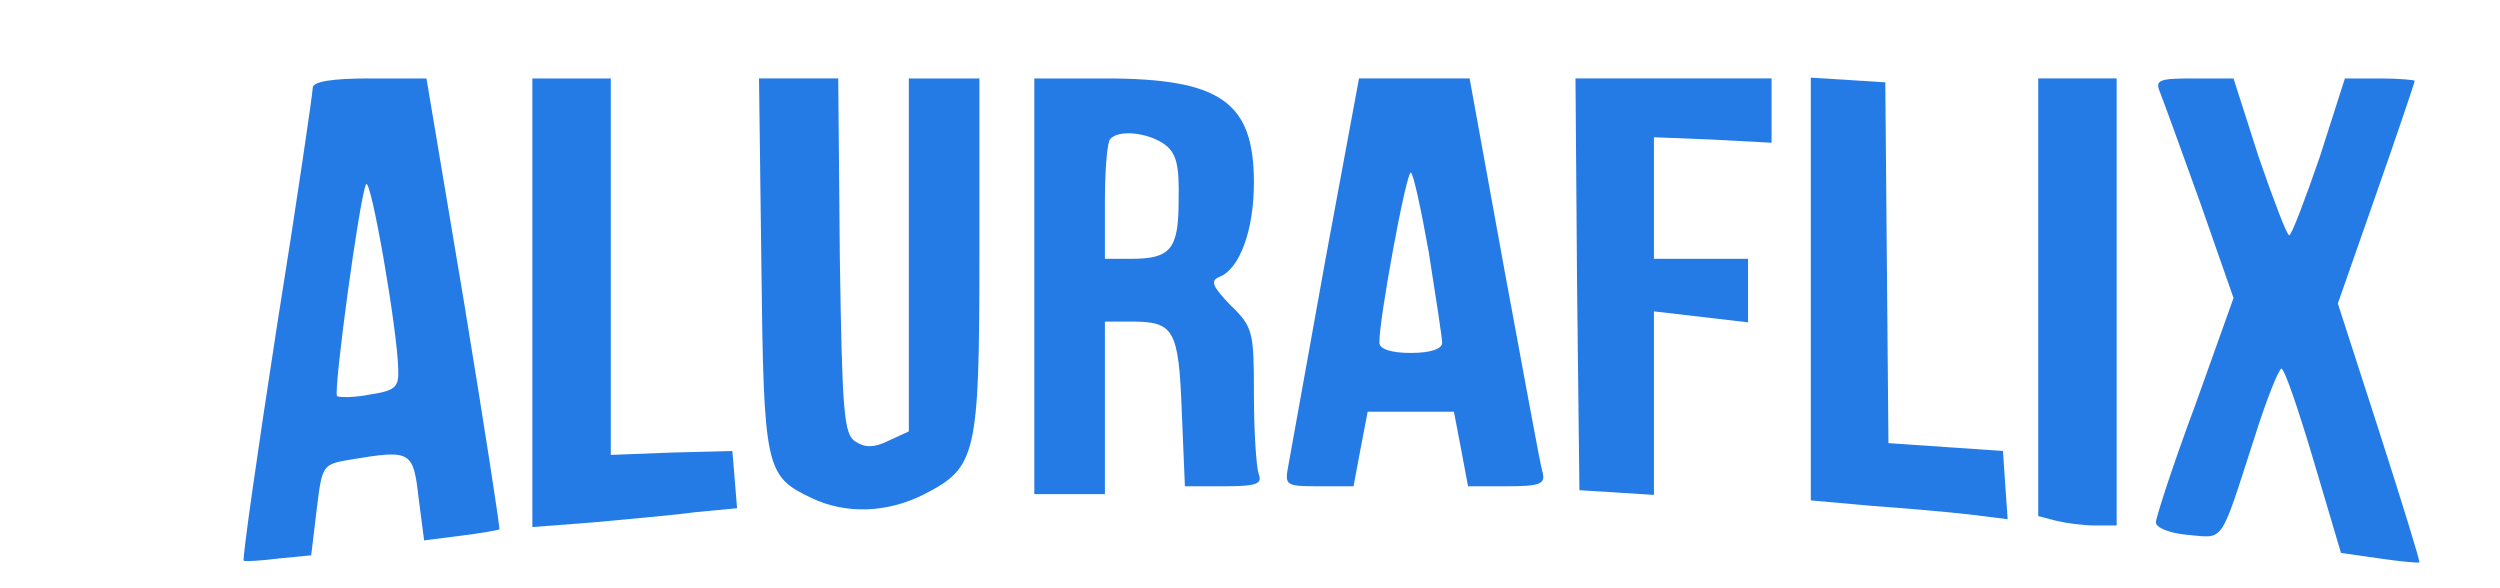 <?xml version="1.0" standalone="no"?>
<!DOCTYPE svg PUBLIC "-//W3C//DTD SVG 20010904//EN"
 "http://www.w3.org/TR/2001/REC-SVG-20010904/DTD/svg10.dtd">
<svg version="1.0" xmlns="http://www.w3.org/2000/svg"
 width="170pt" height="40pt" viewBox="0 0 279 75"
 preserveAspectRatio="xMidYMid meet">

<g transform="translate(0,85) scale(0.1,-0.1)"
fill="#257be5" stroke="none">
<path d="M200 738 c0 -6 -20 -144 -46 -306 -25 -162 -44 -295 -42 -297 2 -1
22 0 45 3 l41 4 7 58 c7 57 7 58 43 64 78 13 80 11 87 -49 l7 -54 47 6 c25 3
47 7 49 8 1 1 -19 131 -45 289 l-48 286 -72 0 c-49 0 -73 -4 -73 -12z m109
-359 c1 -23 -4 -27 -36 -32 -20 -4 -39 -4 -42 -2 -5 6 29 256 37 270 6 10 40
-185 41 -236z"/>
<path d="M480 464 l0 -286 78 6 c42 4 101 9 130 13 l53 5 -3 37 -3 36 -77 -2
-78 -3 0 240 0 240 -50 0 -50 0 0 -286z"/>
<path d="M772 513 c3 -261 5 -270 64 -298 44 -21 97 -19 144 5 66 34 70 49 70
305 l0 225 -45 0 -45 0 0 -225 0 -225 -26 -12 c-18 -9 -30 -9 -42 -1 -15 9
-17 38 -20 237 l-2 226 -51 0 -50 0 3 -237z"/>
<path d="M1120 485 l0 -265 45 0 45 0 0 110 0 110 33 0 c55 0 61 -9 65 -114
l4 -96 50 0 c42 0 49 3 44 16 -3 9 -6 54 -6 101 0 80 -1 86 -30 114 -23 24
-26 31 -14 36 26 10 44 60 44 120 0 103 -42 133 -190 133 l-90 0 0 -265z m166
181 c15 -11 19 -26 18 -71 0 -63 -10 -75 -61 -75 l-33 0 0 73 c0 41 3 77 7 80
11 12 48 8 69 -7z"/>
<path d="M1491 518 c-23 -128 -44 -245 -47 -261 -5 -26 -4 -27 39 -27 l44 0 9
48 9 47 55 0 55 0 9 -47 9 -48 50 0 c42 0 49 3 45 18 -3 9 -24 126 -49 260
l-44 242 -70 0 -71 0 -43 -232z m132 10 c9 -57 17 -109 17 -115 0 -8 -15 -13
-40 -13 -25 0 -40 5 -40 13 -1 27 34 217 40 217 3 0 13 -46 23 -102z"/>
<path d="M1812 488 l3 -263 48 -3 47 -3 0 117 0 117 60 -7 60 -7 0 41 0 40
-60 0 -60 0 0 78 0 77 75 -3 75 -4 0 41 0 41 -125 0 -125 0 2 -262z"/>
<path d="M2110 481 l0 -269 78 -7 c42 -3 99 -8 125 -11 l48 -6 -3 43 -3 44
-73 5 -73 5 -2 230 -2 230 -47 3 -48 3 0 -270z"/>
<path d="M2400 471 l0 -279 23 -6 c12 -3 34 -6 50 -6 l27 0 0 285 0 285 -50 0
-50 0 0 -279z"/>
<path d="M2555 733 c4 -10 27 -73 51 -140 l43 -123 -49 -137 c-28 -75 -50
-143 -50 -149 0 -7 18 -14 41 -16 47 -4 40 -14 85 125 15 48 31 87 34 87 4 0
22 -53 41 -117 l35 -118 49 -7 c27 -4 50 -6 51 -5 1 1 -22 76 -51 166 l-53
164 49 140 c27 77 49 142 49 144 0 1 -20 3 -44 3 l-45 0 -32 -100 c-19 -55
-36 -100 -39 -100 -3 0 -20 45 -39 100 l-32 100 -51 0 c-44 0 -49 -2 -43 -17z"/>
</g>
</svg>
